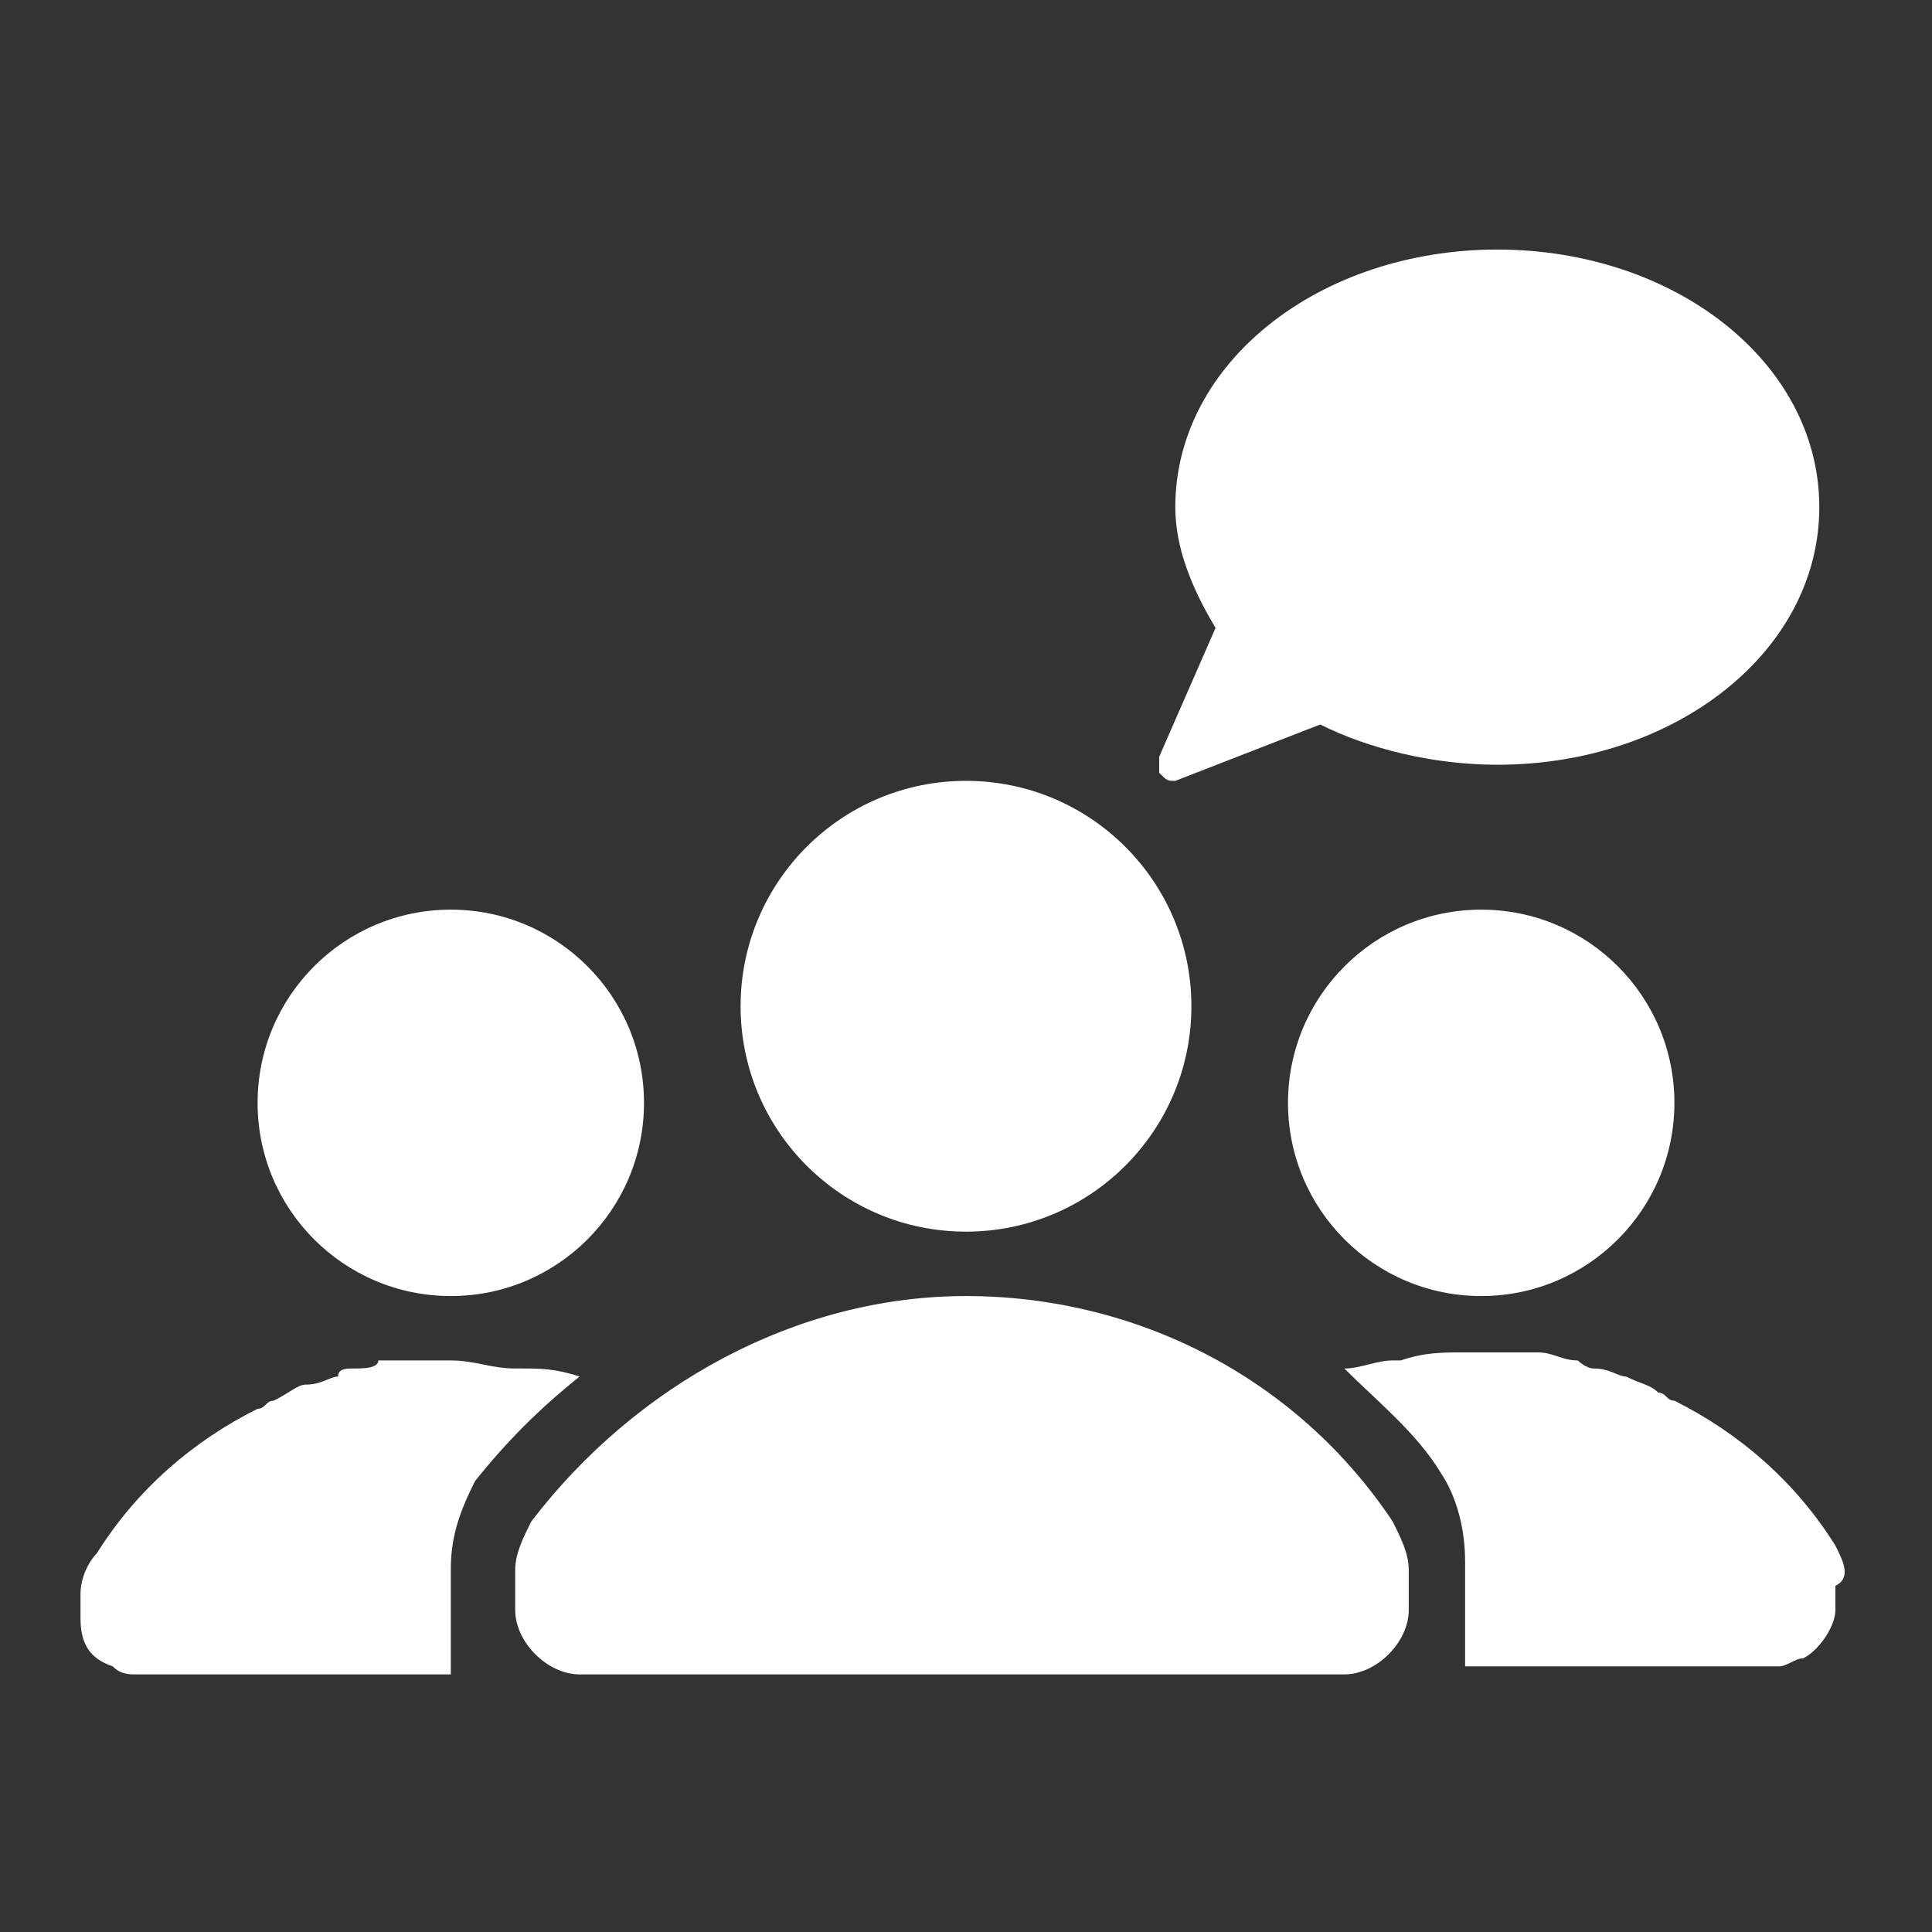 <svg xmlns="http://www.w3.org/2000/svg" xmlns:xlink="http://www.w3.org/1999/xlink" id="Layer_1" x="0" y="0" version="1.1" viewBox="0 0 24 24" xml:space="preserve" style="enable-background:new 0 0 24 24"><rect x="0" y="0" width="24" height="24" fill="#333333" stroke="none"/><style type="text/css">.st0{fill:#fff}</style><path d="M14.6,9.7C14.6,9.7,14.6,9.7,14.6,9.7L16.4,9c0.6,0.3,1.4,0.5,2.2,0.5c2.2,0,4-1.4,4-3.2s-1.8-3.2-4-3.2 s-4,1.4-4,3.2c0,0.5,0.2,1,0.5,1.5l-0.7,1.6c0,0.1,0,0.2,0,0.2C14.5,9.7,14.5,9.7,14.6,9.7z" class="st0"/><circle cx="12" cy="12.5" r="2.8" class="st0"/><circle cx="18.4" cy="13.7" r="2.4" class="st0"/><circle cx="5.6" cy="13.7" r="2.4" class="st0"/><path d="M12,16.1c-2.1,0-4.1,1.1-5.4,2.8c-0.1,0.2-0.2,0.4-0.2,0.6v0.5c0,0.4,0.4,0.8,0.8,0.8h9.5 c0.4,0,0.8-0.4,0.8-0.8v-0.5c0-0.2-0.1-0.4-0.2-0.6C16.1,17.1,14.1,16.1,12,16.1z" class="st0"/><path d="M22.8,19.2c-0.5-0.8-1.2-1.4-2-1.8c-0.1,0-0.1-0.1-0.2-0.1c-0.1-0.1-0.2-0.1-0.4-0.2c-0.1,0-0.2-0.1-0.4-0.1 c-0.1,0-0.2-0.1-0.2-0.1c-0.2,0-0.3-0.1-0.5-0.1c-0.1,0-0.1,0-0.2,0c-0.2,0-0.4,0-0.7,0c-0.3,0-0.5,0-0.8,0.1c0,0-0.1,0-0.1,0 c-0.2,0-0.4,0.1-0.6,0.1c0,0,0,0,0,0c0,0,0,0,0,0c0.4,0.4,0.9,0.8,1.2,1.3c0.2,0.3,0.3,0.7,0.3,1.1v1.3h3.8h0.1 c0.1,0,0.2-0.1,0.3-0.1c0.2-0.1,0.4-0.4,0.4-0.6v-0.3C23,19.6,22.9,19.4,22.8,19.2z" class="st0"/><path d="M7.2,17.1C7.2,17.1,7.1,17.1,7.2,17.1C7.1,17.1,7.1,17.1,7.2,17.1C6.9,17,6.7,17,6.5,17c0,0-0.1,0-0.1,0 c-0.3,0-0.5-0.1-0.8-0.1c-0.2,0-0.4,0-0.7,0c-0.1,0-0.1,0-0.2,0C4.7,17,4.5,17,4.4,17c-0.1,0-0.2,0-0.2,0.1c-0.1,0-0.2,0.1-0.4,0.1 c-0.1,0-0.2,0.1-0.4,0.2c-0.1,0-0.1,0.1-0.2,0.1c-0.8,0.4-1.5,1-2,1.8C1.1,19.4,1,19.6,1,19.8v0.3c0,0.3,0.1,0.5,0.4,0.6 c0.1,0.1,0.2,0.1,0.3,0.1h0.1h3.8v-1.3c0-0.4,0.1-0.7,0.3-1.1C6.3,17.9,6.7,17.5,7.2,17.1z" class="st0"/></svg>
